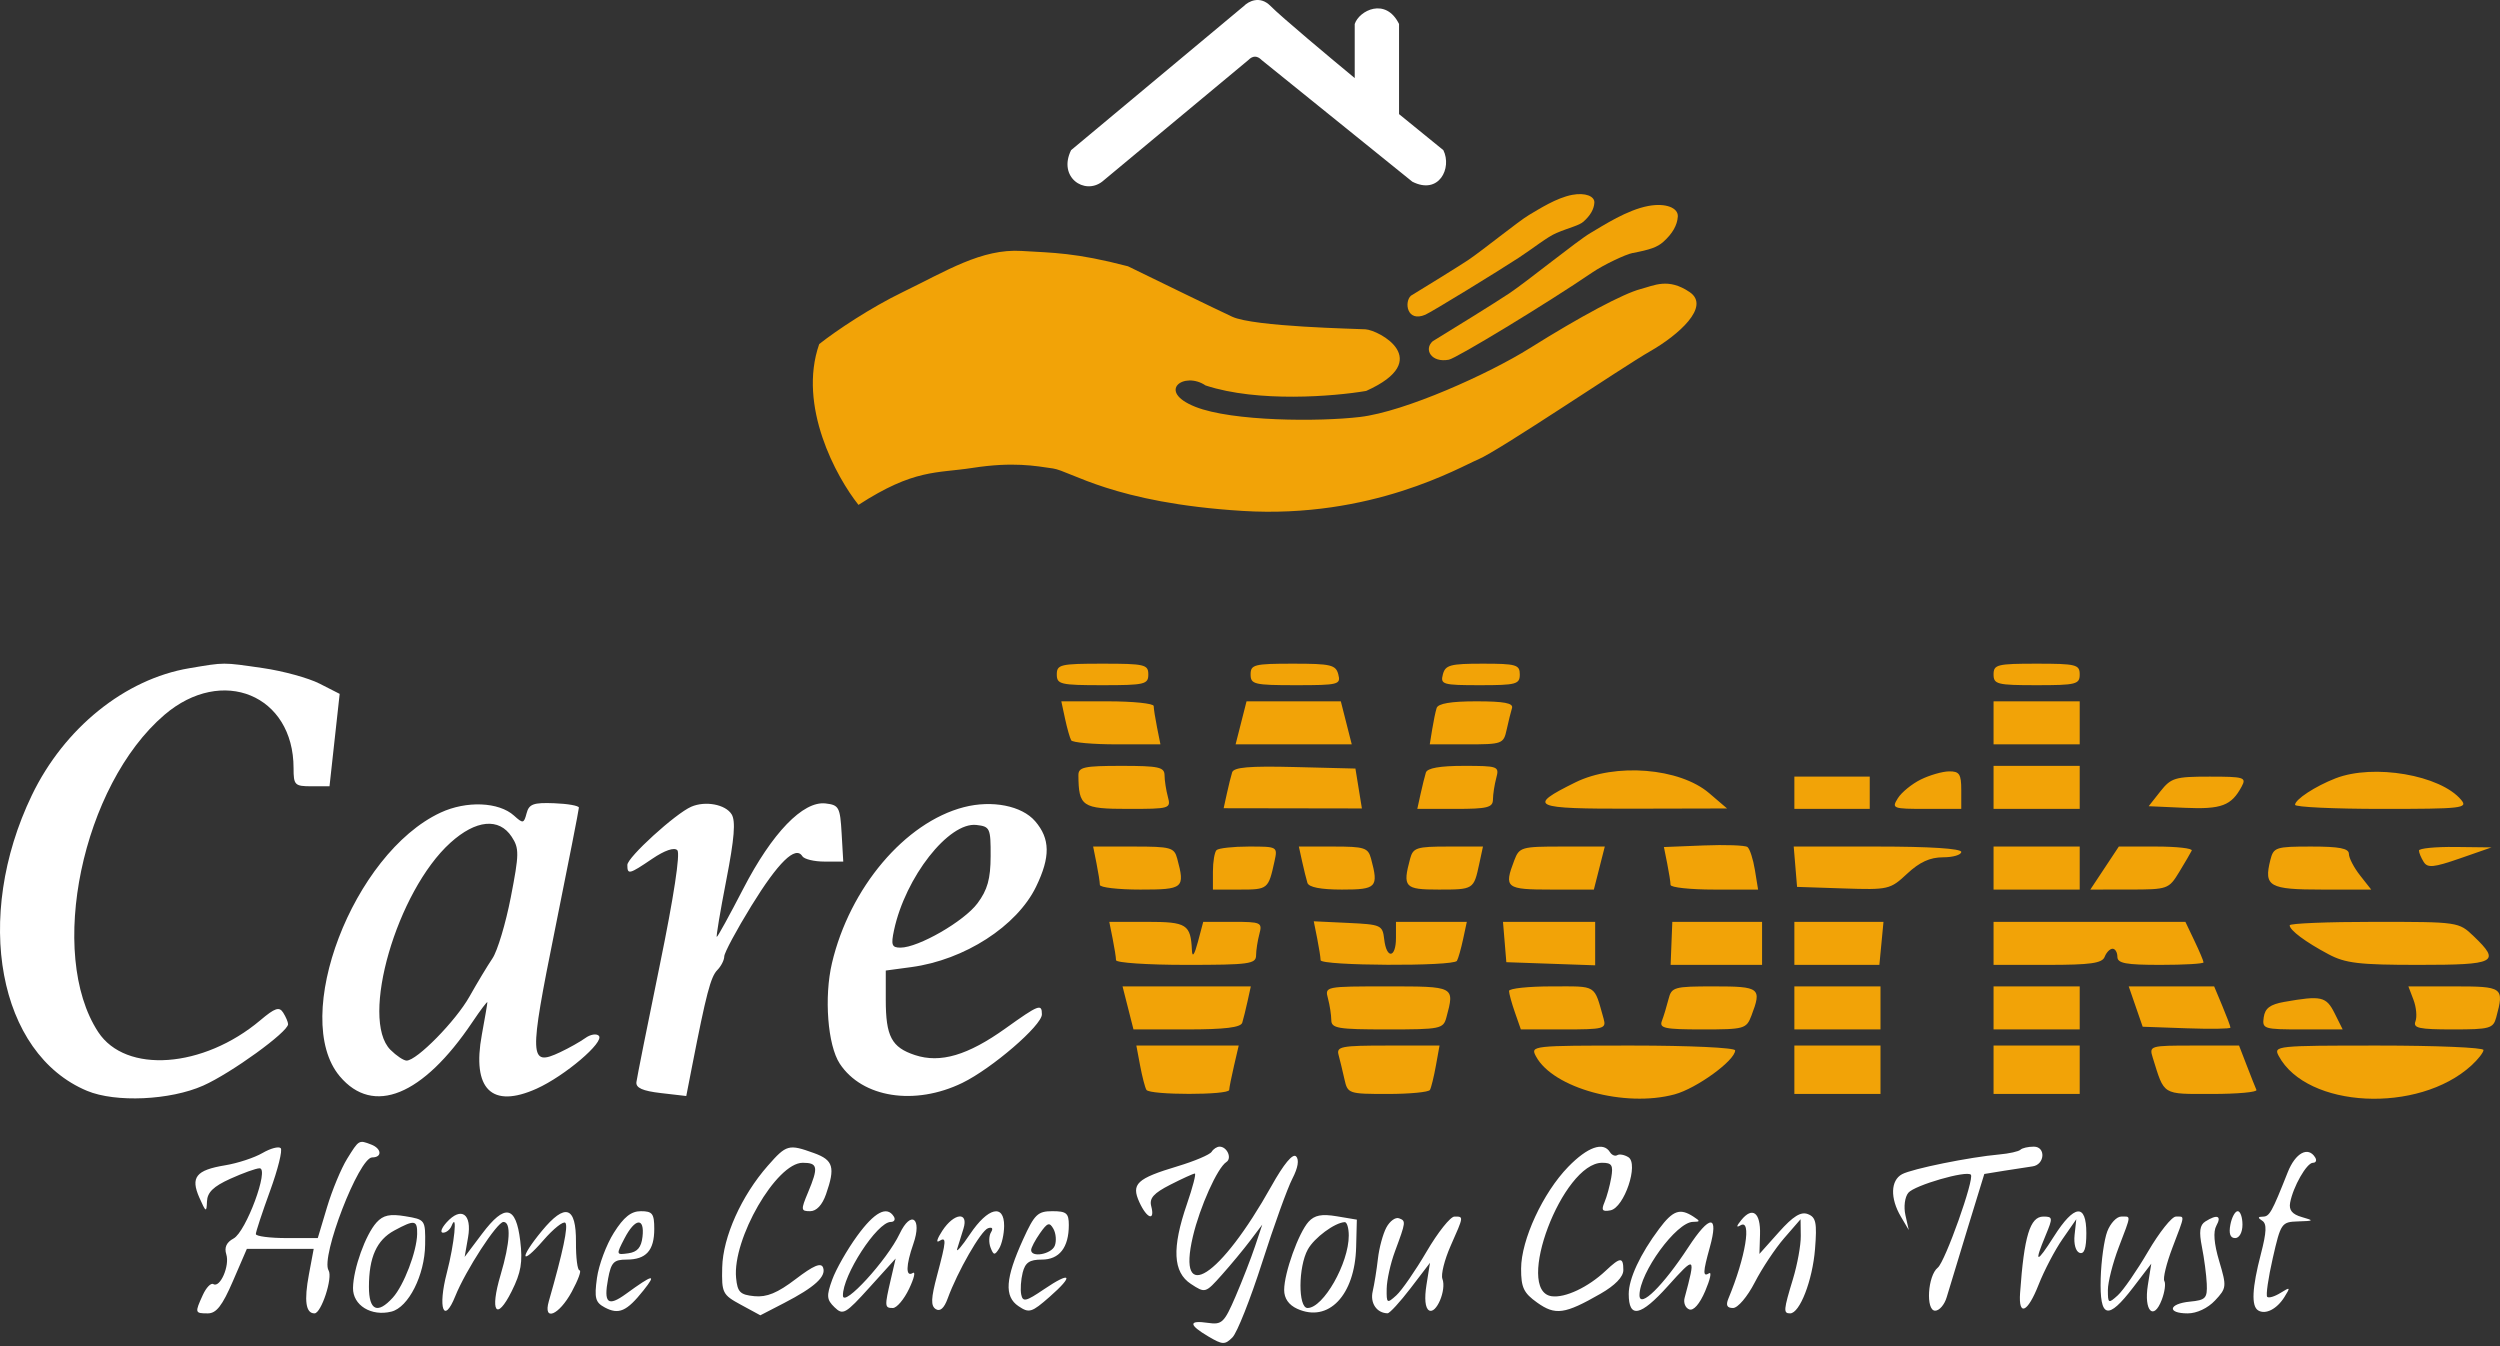 <svg width="416" height="224" viewBox="0 0 416 224" fill="none" xmlns="http://www.w3.org/2000/svg">
<rect x="0" y="0" width="416" height="224" fill="#333333" stroke="none"/>
<path d="M206.989 0.994L178.228 24.987C176.015 29.485 180.44 32.484 183.39 30.235L207.726 9.991C208.464 9.241 209.201 9.241 209.939 9.991L235.012 30.235C239.437 32.484 241.649 27.986 240.175 24.987L232.8 18.988V3.993C230.588 -0.506 226.163 1.743 225.425 3.993V12.99C221.492 9.741 213.183 2.793 211.413 0.994C209.644 -0.806 207.726 0.244 206.989 0.994Z" fill="white"/>
<path d="M136.316 57.254C132.705 67.574 139.168 79.392 142.851 84.012C152.148 77.995 155.818 78.79 161.826 77.859C168.585 76.81 172.301 77.533 175.209 77.95C178.149 78.372 185.27 83.694 206.759 85.017C228.249 86.339 242.913 77.725 245.966 76.449C249.448 74.993 269.971 61.088 274.597 58.444C279.222 55.801 284.724 51.015 281.153 48.599C277.583 46.183 275.27 47.505 273.002 48.097C270.133 48.846 263.054 52.609 254.544 57.942C247.735 62.209 233.811 68.488 226.318 69.382C219.574 70.188 205.06 70.145 198.9 67.695C192.365 65.097 197.036 61.724 200.606 64.139C209.355 67.021 222.066 65.948 227.328 65.052C238.803 59.902 229.439 54.933 227.215 54.796C225.733 54.705 208.645 54.385 205.029 52.698C202.137 51.349 192.267 46.544 187.694 44.31C178.909 42.013 175.186 42.077 169.999 41.757C163.329 41.347 157.48 45.088 150.238 48.594C144.871 51.192 139.183 54.99 136.316 57.254Z" fill="#F2A307"/>
<path d="M251.101 48.842C248.703 50.439 241.634 54.802 238.399 56.783C236.879 58.144 238.176 60.404 241.083 59.856C242.345 59.619 257.468 50.446 264.966 45.334C266.795 44.087 270.502 42.322 271.63 42.109C274.538 41.562 275.778 41.136 276.774 40.245C278.294 38.885 279.099 37.481 279.188 36.032C279.277 34.584 277.175 33.727 274.268 34.276C270.742 34.94 266.888 37.456 264.652 38.772C262.415 40.088 254.097 46.846 251.101 48.842Z" fill="#F2A307"/>
<path d="M244.284 43.284C242.49 44.475 237.2 47.727 234.779 49.205C233.641 50.219 234.082 53.68 237.161 52.375C238.203 51.934 249.396 45.068 252.743 42.873C255.166 41.284 257.454 39.426 258.994 38.774C261.172 37.851 262.752 37.54 263.497 36.876C264.635 35.861 265.237 34.814 265.303 33.734C265.37 32.654 263.796 32.014 261.62 32.423C258.982 32.918 256.098 34.794 254.424 35.775C252.751 36.756 246.526 41.795 244.284 43.284Z" fill="#F2A307"/>
<path fillRule="evenodd" clipRule="evenodd" d="M175.851 112.226C175.851 113.875 176.448 114.016 183.465 114.016C190.483 114.016 191.08 113.875 191.08 112.226C191.08 110.576 190.483 110.436 183.465 110.436C176.448 110.436 175.851 110.576 175.851 112.226ZM208.101 112.226C208.101 113.874 208.699 114.016 215.632 114.016C222.722 114.016 223.136 113.911 222.695 112.226C222.276 110.627 221.473 110.436 215.163 110.436C208.699 110.436 208.101 110.587 208.101 112.226ZM240.092 112.226C239.655 113.897 240.065 114.016 246.259 114.016C252.297 114.016 252.894 113.855 252.894 112.226C252.894 110.61 252.297 110.436 246.728 110.436C241.314 110.436 240.504 110.654 240.092 112.226ZM331.729 112.226C331.729 113.866 332.327 114.016 338.896 114.016C345.465 114.016 346.063 113.866 346.063 112.226C346.063 110.585 345.465 110.436 338.896 110.436C332.327 110.436 331.729 110.585 331.729 112.226ZM177.228 119.61C177.572 121.21 178.031 122.82 178.249 123.19C178.466 123.559 181.896 123.861 185.87 123.861H193.096L192.536 121.064C192.228 119.526 191.976 117.915 191.976 117.484C191.976 117.054 188.517 116.701 184.29 116.701H176.604L177.228 119.61ZM206.514 120.281L205.605 123.861H215.268H224.932L224.022 120.281L223.113 116.701H215.268H207.423L206.514 120.281ZM239.053 117.82C238.862 118.435 238.527 120.046 238.31 121.4L237.913 123.861H244.043C250.001 123.861 250.188 123.792 250.712 121.4C251.009 120.046 251.407 118.435 251.597 117.82C251.85 116.998 250.275 116.701 245.671 116.701C241.437 116.701 239.287 117.064 239.053 117.82ZM331.729 120.281V123.861H338.896H346.063V120.281V116.701H338.896H331.729V120.281ZM179.447 129.007C179.487 134.201 180.077 134.601 187.705 134.601C194.701 134.601 194.86 134.552 194.332 132.587C194.036 131.48 193.786 129.868 193.78 129.007C193.769 127.647 192.824 127.441 186.601 127.441C180.367 127.441 179.436 127.645 179.447 129.007ZM205.024 128.53C204.828 129.162 204.431 130.76 204.142 132.083L203.616 134.489L215.119 134.508L226.62 134.527L226.082 131.208L225.543 127.888L215.462 127.635C207.864 127.444 205.293 127.665 205.024 128.53ZM237.263 128.56C237.073 129.175 236.676 130.785 236.378 132.14L235.839 134.601H242.127C247.514 134.601 248.417 134.376 248.427 133.035C248.434 132.174 248.683 130.562 248.979 129.455C249.5 127.514 249.303 127.441 243.564 127.441C239.581 127.441 237.494 127.811 237.263 128.56ZM331.729 131.021V134.601H338.896H346.063V131.021V127.441H338.896H331.729V131.021ZM262.131 130.193C254.002 134.213 254.869 134.604 271.822 134.564L287.384 134.528L284.4 131.977C279.476 127.768 268.769 126.911 262.131 130.193ZM319.62 129.71C318.134 130.443 316.416 131.843 315.805 132.822C314.738 134.529 314.929 134.601 320.524 134.601H326.354V131.468C326.354 128.81 326.049 128.339 324.339 128.356C323.229 128.367 321.106 128.977 319.62 129.71ZM388.616 129.523C385.238 130.844 381.897 133.03 381.897 133.922C381.897 134.295 388.397 134.601 396.34 134.601C409.689 134.601 410.691 134.488 409.554 133.117C406.116 128.965 394.945 127.048 388.616 129.523ZM298.583 131.916V134.601H304.854H311.125V131.916V129.231H304.854H298.583V131.916ZM359.48 131.692L357.537 134.153L363.527 134.42C369.65 134.692 371.303 134.075 373.019 130.87C373.832 129.353 373.43 129.231 367.66 129.231C361.924 129.231 361.266 129.429 359.48 131.692ZM283.473 140.683L276.874 140.948L277.426 143.704C277.73 145.22 277.978 146.812 277.978 147.243C277.978 147.673 281.256 148.026 285.262 148.026H292.546L292.013 144.746C291.72 142.943 291.164 141.232 290.776 140.943C290.389 140.655 287.102 140.537 283.473 140.683ZM182.458 143.663C182.766 145.201 183.017 146.812 183.017 147.243C183.017 147.673 186.041 148.026 189.736 148.026C196.954 148.026 197.213 147.809 195.891 142.88C195.391 141.018 194.842 140.866 188.624 140.866H181.898L182.458 143.663ZM202.428 141.463C202.099 141.79 201.83 143.401 201.83 145.043V148.026H206.337C210.98 148.026 211.059 147.961 212.075 143.327C212.611 140.881 212.584 140.866 207.82 140.866C205.183 140.866 202.756 141.134 202.428 141.463ZM216.669 143.327C216.967 144.681 217.364 146.292 217.554 146.907C217.781 147.64 219.762 148.026 223.303 148.026C229.079 148.026 229.424 147.659 228.142 142.88C227.652 141.057 227.057 140.866 221.865 140.866H216.13L216.669 143.327ZM234.646 142.88C233.366 147.648 233.716 148.026 239.403 148.026C245.208 148.026 245.232 148.01 246.141 143.774L246.766 140.866H240.976C235.729 140.866 235.136 141.055 234.646 142.88ZM251.976 143.161C250.224 147.764 250.556 148.026 258.16 148.026H265.218L266.128 144.446L267.037 140.866H259.944C253.153 140.866 252.813 140.964 251.976 143.161ZM298.753 144.222L299.031 147.578L306.739 147.835C314.244 148.085 314.525 148.019 317.361 145.374C319.419 143.451 321.164 142.656 323.314 142.656C324.986 142.656 326.354 142.253 326.354 141.761C326.354 141.202 321.111 140.866 312.415 140.866H298.474L298.753 144.222ZM331.729 144.446V148.026H338.896H346.063V144.446V140.866H338.896H331.729V144.446ZM350.201 144.446L347.83 148.026L354.337 148.02C360.713 148.014 360.88 147.956 362.615 145.112C363.588 143.515 364.528 141.907 364.705 141.537C364.881 141.167 362.223 140.866 358.798 140.866H352.572L350.201 144.446ZM377.786 143.101C376.678 147.512 377.577 148.026 386.413 148.026H394.569L392.713 145.667C391.692 144.371 390.856 142.76 390.856 142.087C390.856 141.172 389.289 140.866 384.602 140.866C378.679 140.866 378.318 140.984 377.786 143.101ZM402.515 141.537C402.523 141.907 402.88 142.76 403.308 143.436C403.955 144.456 404.976 144.354 409.341 142.836L414.596 141.007L408.549 140.936C405.223 140.898 402.508 141.167 402.515 141.537ZM185.145 156.193C185.453 157.731 185.705 159.342 185.705 159.773C185.705 160.203 190.946 160.556 197.351 160.556C207.841 160.556 208.998 160.4 209.01 158.989C209.016 158.128 209.265 156.517 209.562 155.409C210.074 153.499 209.848 153.396 205.159 153.396H200.217L199.325 156.752C198.761 158.871 198.398 159.393 198.339 158.168C198.131 153.8 197.498 153.396 190.872 153.396H184.585L185.145 156.193ZM219.179 156.147C219.491 157.71 219.747 159.342 219.747 159.773C219.747 160.724 241.874 160.833 242.433 159.884C242.651 159.516 243.11 157.904 243.454 156.304L244.078 153.396H238.183H232.289V156.081C232.289 159.447 230.716 159.627 230.333 156.304C230.061 153.939 229.827 153.832 224.33 153.574L218.61 153.304L219.179 156.147ZM250.377 156.752L250.654 160.108L258.045 160.368L265.436 160.628V157.011V153.396H257.768H250.098L250.377 156.752ZM278.131 156.976L277.991 160.556H285.599H293.208V156.976V153.396H285.74H278.272L278.131 156.976ZM298.583 156.976V160.556H305.655H312.728L313.07 156.976L313.412 153.396H305.997H298.583V156.976ZM331.729 156.976V160.556H340.716C347.878 160.556 349.808 160.283 350.218 159.213C350.502 158.475 351.094 157.871 351.534 157.871C351.974 157.871 352.334 158.475 352.334 159.213C352.334 160.294 353.728 160.556 359.501 160.556C363.443 160.556 366.668 160.368 366.668 160.139C366.668 159.909 365.989 158.298 365.158 156.559L363.649 153.396H347.689H331.729V156.976ZM381.001 153.968C381.001 154.788 383.615 156.738 387.46 158.786C390.283 160.289 392.546 160.556 402.466 160.556C415.342 160.556 416.16 160.131 411.635 155.801C409.127 153.399 409.101 153.396 395.062 153.396C387.329 153.396 381.001 153.653 381.001 153.968ZM187.701 167.716L188.61 171.296H197.488C203.809 171.296 206.466 170.973 206.711 170.177C206.901 169.562 207.299 167.951 207.596 166.597L208.135 164.136H197.463H186.792L187.701 167.716ZM220.975 166.149C221.271 167.256 221.52 168.867 221.527 169.729C221.537 171.119 222.584 171.296 230.841 171.296C239.73 171.296 240.167 171.206 240.684 169.282C242.07 164.111 242.116 164.136 230.841 164.136C220.486 164.136 220.437 164.145 220.975 166.149ZM251.102 164.897C251.102 165.316 251.545 166.927 252.086 168.477L253.07 171.296H260.209C266.92 171.296 267.318 171.188 266.84 169.506C265.2 163.727 265.856 164.136 258.209 164.136C254.301 164.136 251.102 164.478 251.102 164.897ZM277.631 166.29C277.333 167.475 276.843 169.086 276.542 169.87C276.069 171.102 276.984 171.296 283.28 171.296C290.275 171.296 290.599 171.204 291.438 169C293.191 164.396 292.859 164.136 285.242 164.136C278.521 164.136 278.146 164.242 277.631 166.29ZM298.583 167.716V171.296H305.75H312.916V167.716V164.136H305.75H298.583V167.716ZM331.729 167.716V171.296H338.896H346.063V167.716V164.136H338.896H331.729V167.716ZM355.38 167.492L356.541 170.848L363.844 171.108C367.86 171.251 371.147 171.2 371.147 170.994C371.147 170.787 370.537 169.16 369.791 167.377L368.435 164.136H361.327H354.22L355.38 167.492ZM401.603 166.365C402.07 167.592 402.218 169.203 401.933 169.945C401.499 171.074 402.511 171.296 408.124 171.296C414.326 171.296 414.875 171.143 415.375 169.282C416.717 164.277 416.524 164.136 408.347 164.136H400.755L401.603 166.365ZM380.105 166.715C377.746 167.131 376.899 167.767 376.683 169.282C376.408 171.217 376.661 171.296 383.11 171.296H389.823L388.482 168.611C387.082 165.807 386.277 165.626 380.105 166.715ZM189.718 177.33C190.064 179.172 190.535 180.985 190.767 181.357C191.311 182.239 204.512 182.245 204.539 181.364C204.551 180.995 204.912 179.183 205.341 177.337L206.121 173.981H197.605H189.089L189.718 177.33ZM222.74 175.547C222.973 176.409 223.412 178.22 223.713 179.574C224.251 181.989 224.386 182.035 230.91 182.035C234.567 182.035 237.731 181.733 237.942 181.364C238.153 180.995 238.598 179.183 238.931 177.337L239.538 173.981H230.926C223.16 173.981 222.356 174.134 222.74 175.547ZM255.589 175.784C258.423 181.075 270.37 184.345 278.662 182.1C282.326 181.107 288.728 176.453 288.728 174.782C288.728 174.338 281.133 173.981 271.676 173.981C254.86 173.981 254.637 174.006 255.589 175.784ZM298.583 178.008V182.035H305.75H312.916V178.008V173.981H305.75H298.583V178.008ZM331.729 178.008V182.035H338.896H346.063V178.008V173.981H338.896H331.729V178.008ZM358.216 175.994C360.198 182.35 359.685 182.035 368.064 182.035C372.305 182.035 375.639 181.733 375.472 181.364C375.305 180.995 374.586 179.183 373.874 177.337L372.578 173.981H365.084C357.722 173.981 357.6 174.016 358.216 175.994ZM379.172 175.701C383.852 184.436 402.411 185.361 411.236 177.3C412.345 176.287 413.252 175.126 413.252 174.72C413.252 174.313 405.377 173.981 395.752 173.981C378.763 173.981 378.278 174.031 379.172 175.701Z" fill="#F2A307"/>
<path fillRule="evenodd" clipRule="evenodd" d="M31.513 111.191C20.803 112.987 10.683 121.143 5.305 132.316C-4.509 152.7 -0.282 175.352 14.487 181.517C19.234 183.498 28.324 183.087 33.816 180.643C38.462 178.576 47.965 171.697 47.938 170.42C47.93 170.062 47.564 169.201 47.122 168.504C46.469 167.473 45.765 167.707 43.329 169.762C33.831 177.772 20.923 178.713 16.343 171.731C7.809 158.718 13.671 130.658 27.369 118.944C36.966 110.738 48.848 115.645 48.848 127.814C48.848 130.645 49.038 130.837 51.839 130.837H54.83L55.675 123.149L56.521 115.461L53.172 113.754C51.33 112.815 47.084 111.651 43.736 111.167C36.961 110.189 37.502 110.187 31.513 111.191ZM73.307 135.22C58.738 142.011 48.304 169.317 56.541 179.097C62.106 185.705 70.362 182.337 78.585 170.107C79.967 168.05 81.098 166.556 81.098 166.786C81.098 167.016 80.684 169.439 80.179 172.171C78.499 181.25 81.824 184.521 89.305 181.149C93.979 179.042 100.644 173.371 99.644 172.352C99.251 171.951 98.243 172.12 97.405 172.727C96.566 173.334 94.671 174.4 93.192 175.097C88.062 177.513 88.007 176.161 92.361 154.605C94.542 143.802 96.328 134.706 96.328 134.389C96.328 134.072 94.477 133.743 92.215 133.658C88.752 133.526 88.027 133.791 87.622 135.338C87.176 137.044 87.028 137.072 85.534 135.72C83.005 133.434 77.612 133.213 73.307 135.22ZM115.03 134.237C112.4 135.372 104.391 142.666 104.391 143.925C104.391 145.585 104.684 145.513 108.539 142.898C110.602 141.5 112.191 140.957 112.708 141.474C113.225 141.99 112.117 149.251 109.804 160.514C107.747 170.527 105.991 179.322 105.9 180.058C105.781 181.022 106.915 181.533 109.965 181.886L114.195 182.377L115.164 177.416C117.509 165.408 118.261 162.538 119.354 161.427C119.993 160.777 120.516 159.753 120.516 159.152C120.516 158.552 122.55 154.759 125.035 150.724C129.505 143.467 132.385 140.66 133.504 142.47C133.81 142.964 135.468 143.367 137.189 143.367H140.319L140.047 138.669C139.797 134.318 139.599 133.949 137.375 133.693C133.624 133.259 128.487 138.581 123.678 147.884C121.4 152.291 119.419 155.897 119.276 155.897C119.134 155.897 119.843 151.649 120.854 146.456C122.202 139.527 122.437 136.609 121.737 135.492C120.708 133.849 117.374 133.225 115.03 134.237ZM160.381 134.315C150.585 136.857 141.398 147.718 138.441 160.253C137.106 165.911 137.724 173.927 139.732 176.987C143.46 182.67 152.215 184.045 160.141 180.19C165.052 177.801 173.371 170.634 173.371 168.791C173.371 166.96 172.864 167.155 167.323 171.119C161.05 175.608 156.475 176.957 152.253 175.566C148.357 174.281 147.392 172.453 147.392 166.364V161.498L151.647 160.925C160.502 159.735 169.22 154.113 172.406 147.539C174.803 142.591 174.76 139.565 172.25 136.65C170.032 134.072 165.076 133.098 160.381 134.315ZM85.142 139.233C86.413 141.171 86.4 142.086 84.997 149.302C84.149 153.668 82.775 158.247 81.943 159.477C81.112 160.708 79.394 163.561 78.127 165.817C75.838 169.891 69.369 176.482 67.658 176.482C67.167 176.482 65.958 175.677 64.973 174.692C59.854 169.578 66.024 148.287 74.963 140.219C79.186 136.408 83.044 136.035 85.142 139.233ZM164.841 142.472C164.826 146.261 164.321 148.066 162.652 150.31C160.417 153.313 152.816 157.687 149.832 157.687C148.399 157.687 148.238 157.251 148.767 154.779C150.653 145.96 157.878 136.743 162.487 137.275C164.737 137.536 164.86 137.807 164.841 142.472ZM57.766 192.816C56.773 194.415 55.267 198.04 54.42 200.87L52.879 206.014L47.728 206.016C44.895 206.016 42.575 205.714 42.572 205.346C42.57 204.977 43.636 201.745 44.94 198.164C46.244 194.583 47.04 191.383 46.708 191.052C46.377 190.72 45.009 191.087 43.669 191.866C42.329 192.647 39.542 193.563 37.477 193.903C32.607 194.705 31.668 195.887 33.18 199.305C34.257 201.738 34.375 201.797 34.441 199.932C34.495 198.41 35.505 197.425 38.321 196.148C40.416 195.198 42.606 194.412 43.189 194.402C44.861 194.37 40.932 204.981 38.862 206.087C37.685 206.716 37.292 207.576 37.656 208.723C38.258 210.617 36.621 214.373 35.496 213.677C35.1 213.433 34.314 214.246 33.749 215.484C32.393 218.457 32.418 218.547 34.581 218.547C35.998 218.547 36.991 217.271 38.759 213.177L41.078 207.807H46.639H52.2L51.406 212.049C50.58 216.466 50.878 218.547 52.333 218.547C53.458 218.547 55.41 212.582 54.674 211.392C53.314 209.195 59.728 192.592 61.936 192.592C63.631 192.592 63.513 191.121 61.764 190.45C59.706 189.661 59.734 189.645 57.766 192.816ZM127.774 193.968C123.371 198.977 120.299 205.82 120.176 210.89C120.073 215.153 120.222 215.451 123.295 217.117L126.521 218.866L130.462 216.83C135.562 214.195 137.528 212.405 136.957 210.916C136.623 210.051 135.365 210.582 132.408 212.838C129.38 215.146 127.596 215.885 125.537 215.686C123.158 215.454 122.717 215.016 122.487 212.66C121.852 206.17 129.185 193.487 133.571 193.487C136.094 193.487 136.22 194.199 134.447 198.438C133.238 201.329 133.263 201.542 134.808 201.542C135.862 201.542 136.824 200.516 137.449 198.724C139.017 194.232 138.669 193.037 135.458 191.877C131.227 190.348 130.869 190.446 127.774 193.968ZM201.613 191.661C201.321 192.133 198.778 193.213 195.961 194.061C189.138 196.114 188.2 196.998 189.594 200.055C190.848 202.805 192.234 203.266 191.564 200.71C191.219 199.387 191.963 198.549 194.748 197.13C196.748 196.111 198.58 195.277 198.819 195.277C199.059 195.277 198.471 197.555 197.511 200.34C194.982 207.684 195.179 211.691 198.167 213.647C200.552 215.208 200.582 215.199 203.318 212.132C204.832 210.436 206.963 207.862 208.055 206.413L210.04 203.779L208.835 207.392C208.171 209.379 206.709 213.14 205.585 215.751C203.711 220.102 203.328 220.467 200.998 220.125C197.741 219.647 197.766 220.44 201.071 222.389C203.44 223.788 203.818 223.801 205.084 222.537C205.852 221.769 208.076 216.158 210.024 210.067C211.974 203.976 214.233 197.708 215.047 196.137C215.989 194.317 216.214 192.971 215.666 192.424C215.119 191.877 213.632 193.668 211.563 197.364C203.019 212.627 195.785 217.271 198.497 205.751C199.661 200.813 202.581 194.316 204.065 193.364C205.045 192.735 204.191 190.802 202.935 190.802C202.5 190.802 201.905 191.189 201.613 191.661ZM260.952 194.158C256.743 198.485 253.122 206.31 253.111 211.102C253.104 214.244 253.533 215.152 255.789 216.757C258.817 218.91 260.369 218.693 266.316 215.284C268.756 213.886 270.124 212.472 270.124 211.349C270.124 209.129 269.629 209.148 267.175 211.463C264.277 214.195 260.424 216.01 258.193 215.693C251.937 214.803 260.007 193.487 266.599 193.487C268.216 193.487 268.465 193.892 268.112 195.948C267.88 197.302 267.373 199.155 266.985 200.066C266.423 201.385 266.625 201.657 267.977 201.401C270.274 200.966 272.735 193.652 270.954 192.552C270.298 192.146 269.468 191.997 269.109 192.218C268.749 192.44 268.203 192.212 267.893 191.711C266.789 189.928 264.167 190.852 260.952 194.158ZM336.2 191.318C335.916 191.6 334.337 191.953 332.691 192.101C327.725 192.546 318.204 194.478 316.507 195.384C314.59 196.409 314.502 199.389 316.3 202.437L317.618 204.674L317.063 202.202C316.75 200.807 316.962 199.183 317.548 198.477C318.589 197.225 327.208 194.728 327.946 195.466C328.593 196.112 323.664 209.974 322.444 210.939C320.768 212.266 320.414 218.099 322.009 218.099C322.707 218.099 323.57 217.093 323.929 215.862C324.286 214.631 325.841 209.513 327.383 204.487L330.188 195.35L333.526 194.806C335.362 194.507 337.465 194.184 338.199 194.088C340.263 193.818 340.47 190.802 338.424 190.802C337.484 190.802 336.483 191.034 336.2 191.318ZM380.683 195.053C378.018 201.774 377.645 202.437 376.525 202.45C375.688 202.461 375.663 202.64 376.431 203.129C377.22 203.629 377.164 204.997 376.207 208.68C374.742 214.323 374.596 217.335 375.754 218.049C376.975 218.804 378.869 217.84 380.129 215.824C381.161 214.173 381.11 214.119 379.479 215.137C378.505 215.745 377.508 216.042 377.263 215.797C377.019 215.554 377.437 212.649 378.192 209.343C379.523 203.513 379.65 203.329 382.403 203.242C385.073 203.159 385.107 203.115 383.001 202.512C381.428 202.061 380.855 201.358 381.074 200.148C381.557 197.489 383.837 193.487 384.869 193.487C385.378 193.487 385.546 193.084 385.241 192.592C384.069 190.698 381.959 191.838 380.683 195.053ZM62.658 203.415C60.827 205.437 58.792 211.099 58.741 214.314C58.696 217.196 61.775 219.094 65.131 218.252C67.978 217.537 70.679 212.174 70.743 207.108C70.795 202.979 70.766 202.936 67.446 202.384C64.881 201.957 63.76 202.199 62.658 203.415ZM74.325 203.392C73.463 204.343 73.19 205.122 73.718 205.122C74.246 205.122 74.881 204.619 75.13 204.003C76.168 201.432 75.618 206.936 74.352 211.798C72.821 217.67 73.834 220.476 75.756 215.688C77.477 211.402 82.715 203.332 83.775 203.332C85.079 203.332 84.892 206.772 83.298 212.14C81.47 218.286 82.595 219.964 85.137 214.881C86.706 211.743 86.998 210.029 86.567 206.474C85.853 200.583 84.02 200.244 80.214 205.301L77.317 209.149L77.885 205.897C78.567 201.992 76.751 200.714 74.325 203.392ZM90.16 204.833C86.374 209.422 86.597 210.784 90.415 206.39C92.091 204.461 93.735 203.152 94.07 203.478C94.592 203.987 93.684 208.298 91.322 216.533C90.335 219.972 93.01 218.867 95.134 214.96C96.202 212.994 96.789 211.387 96.439 211.387C96.09 211.387 95.821 209.284 95.841 206.712C95.891 200.705 94.064 200.1 90.16 204.833ZM102.144 205.134C100.895 207.11 99.632 210.492 99.335 212.652C98.875 216.006 99.064 216.72 100.632 217.559C102.964 218.806 104.287 218.222 107.078 214.715C109.333 211.883 108.692 212.011 104.177 215.294C101.152 217.494 100.417 216.874 101.188 212.771C101.699 210.048 102.135 209.597 104.252 209.597C107.511 209.597 108.87 208.096 108.87 204.495C108.87 201.946 108.565 201.542 106.642 201.542C105.015 201.542 103.8 202.512 102.144 205.134ZM142.615 205.676C140.963 207.949 139.103 211.215 138.481 212.933C137.5 215.646 137.55 216.252 138.862 217.527C140.27 218.893 140.673 218.665 144.704 214.209L149.034 209.422L148.235 212.866C147.177 217.417 147.194 217.652 148.57 217.652C149.217 217.652 150.434 216.215 151.272 214.457C152.111 212.7 152.387 211.516 151.886 211.825C150.69 212.564 150.73 210.567 151.982 206.977C153.475 202.697 151.594 201.31 149.701 205.296C147.623 209.672 140.316 217.652 140.265 215.602C140.181 212.238 145.956 203.332 148.221 203.332C148.809 203.332 149.04 202.929 148.735 202.437C147.588 200.582 145.52 201.675 142.615 205.676ZM161.416 205.352C160.014 207.441 159.052 208.545 159.278 207.807C159.504 207.069 159.972 205.559 160.319 204.451C161.222 201.57 158.763 201.804 156.808 204.785C155.961 206.076 155.713 206.857 156.257 206.522C157.531 205.736 157.495 206.345 155.923 212.248C154.91 216.049 154.862 217.292 155.71 217.835C156.424 218.294 157.105 217.689 157.691 216.078C159.326 211.584 163.238 204.768 164.406 204.378C165.107 204.145 165.303 204.407 164.906 205.049C164.547 205.629 164.513 206.777 164.829 207.601C165.325 208.891 165.521 208.916 166.239 207.782C166.697 207.057 167.079 205.356 167.087 204.003C167.108 200.26 164.401 200.905 161.416 205.352ZM170.24 206.241C167.282 212.748 167.077 215.726 169.475 217.346C171.249 218.544 171.66 218.421 174.657 215.793C178.781 212.176 178.236 211.467 173.7 214.547C170.717 216.573 170.194 216.694 169.932 215.415C169.766 214.598 169.874 212.955 170.173 211.764C170.595 210.085 171.312 209.597 173.357 209.597C176.282 209.597 177.851 207.586 177.851 203.839C177.851 201.874 177.455 201.542 175.114 201.542C172.68 201.542 172.14 202.063 170.24 206.241ZM217.749 203.295C216.075 205.144 213.685 211.821 213.685 214.651C213.685 216.053 214.438 217.138 215.858 217.784C221.053 220.149 225.459 215.535 225.662 207.519L225.779 202.949L222.429 202.388C219.934 201.97 218.74 202.202 217.749 203.295ZM276.098 204.451C272.933 208.674 271.02 212.769 271.02 215.317C271.02 219.447 272.988 219.051 277.526 214.007C282.131 208.891 282.202 208.941 280.316 215.98C280.101 216.783 280.448 217.64 281.088 217.885C281.801 218.159 282.828 216.983 283.742 214.843C284.563 212.925 284.858 211.587 284.397 211.871C283.33 212.531 283.351 211.733 284.508 207.572C286.043 202.048 284.537 202.041 280.93 207.554C276.73 213.976 272.811 217.824 272.811 215.526C272.811 211.774 278.958 203.345 281.713 203.319C282.944 203.306 282.951 203.2 281.77 202.437C279.536 200.995 278.38 201.406 276.098 204.451ZM289.743 203.027C288.921 204.038 288.875 204.339 289.609 203.899C291.532 202.744 290.472 209.192 287.604 216.086C287.144 217.194 287.37 217.652 288.378 217.652C289.173 217.652 290.768 215.774 291.989 213.401C293.191 211.062 295.398 207.74 296.895 206.017L299.614 202.884L299.65 205.651C299.671 207.172 299.087 210.394 298.353 212.811C296.771 218.019 296.727 218.547 297.872 218.547C299.482 218.547 301.606 213.061 302.021 207.831C302.367 203.459 302.182 202.553 300.835 202.029C299.665 201.572 298.377 202.373 296.003 205.03L292.768 208.653L292.868 205.414C292.981 201.763 291.616 200.72 289.743 203.027ZM341.772 205.745C338.842 210.361 338.413 210.298 340.403 205.541C341.616 202.639 341.59 202.437 340.015 202.437C337.797 202.437 336.809 205.685 336.141 215.168C335.862 219.117 337.393 218.431 339.218 213.788C340.151 211.416 341.944 207.993 343.204 206.181L345.495 202.884L345.211 205.492C345.047 207.002 345.398 208.256 346.047 208.475C346.822 208.735 347.167 207.725 347.167 205.196C347.167 200.191 345.169 200.395 341.772 205.745ZM371.136 203.779C370.849 205.279 371.11 206.017 371.928 206.017C372.631 206.017 373.147 205.07 373.147 203.779C373.147 202.549 372.79 201.542 372.356 201.542C371.921 201.542 371.371 202.549 371.136 203.779ZM230.688 204.26C230.119 205.322 229.488 207.663 229.285 209.461C229.083 211.259 228.691 213.698 228.416 214.882C227.96 216.838 229.082 218.494 230.889 218.533C231.236 218.541 232.967 216.653 234.736 214.34L237.952 210.131L237.368 213.779C236.999 216.089 237.149 217.652 237.778 218.041C238.971 218.778 240.731 214.66 240.017 212.803C239.745 212.096 240.362 209.625 241.386 207.311C243.593 202.326 243.579 202.437 242.023 202.437C241.348 202.437 239.265 205.054 237.393 208.252C235.521 211.45 233.25 214.734 232.347 215.55C230.791 216.957 230.708 216.899 230.745 214.434C230.767 213.004 231.382 210.223 232.113 208.254C233.957 203.281 233.972 203.157 232.783 202.718C232.199 202.504 231.258 203.198 230.688 204.26ZM350.654 204.898C350.132 206.251 349.639 209.776 349.556 212.729C349.37 219.403 350.729 219.768 354.988 214.19L357.972 210.281L357.401 213.854C356.715 218.134 358.358 219.861 359.717 216.288C360.213 214.987 360.405 213.578 360.145 213.158C359.886 212.738 360.488 210.255 361.483 207.64C363.632 201.99 363.582 202.437 362.067 202.437C361.392 202.437 359.31 205.054 357.437 208.252C355.566 211.45 353.295 214.734 352.392 215.55C350.84 216.954 350.751 216.905 350.751 214.668C350.751 213.366 351.557 210.182 352.541 207.593C354.682 201.968 354.643 202.437 352.968 202.437C352.217 202.437 351.175 203.544 350.654 204.898ZM366.968 203.256C366.039 203.844 365.893 204.935 366.402 207.494C366.779 209.388 367.14 212.148 367.206 213.624C367.311 216.028 367.019 216.339 364.412 216.59C360.841 216.934 360.527 218.547 364.033 218.547C365.543 218.547 367.375 217.684 368.575 216.408C370.511 214.348 370.538 214.103 369.276 209.858C368.406 206.931 368.249 204.942 368.809 203.943C369.728 202.302 368.941 202.008 366.968 203.256ZM69.413 205.346C69.356 208.25 67.192 213.906 65.367 215.921C62.82 218.733 61.39 218.09 61.39 214.13C61.39 209.213 62.68 206.345 65.604 204.76C68.989 202.927 69.459 202.999 69.413 205.346ZM106.913 205.793C106.708 207.58 106.061 208.335 104.555 208.548C102.516 208.837 102.505 208.794 103.907 206.087C105.676 202.667 107.292 202.509 106.913 205.793ZM175.517 207.283C174.972 208.7 171.58 209.323 171.58 208.007C171.58 207.623 172.242 206.366 173.051 205.212C174.297 203.435 174.64 203.324 175.292 204.488C175.715 205.245 175.816 206.502 175.517 207.283ZM224.435 205.598C224.435 210.211 220.202 217.652 217.577 217.652C215.983 217.652 216.015 210.803 217.623 207.905C218.703 205.957 222.104 203.442 223.763 203.363C224.133 203.346 224.435 204.351 224.435 205.598Z" fill="white"/>
</svg>
